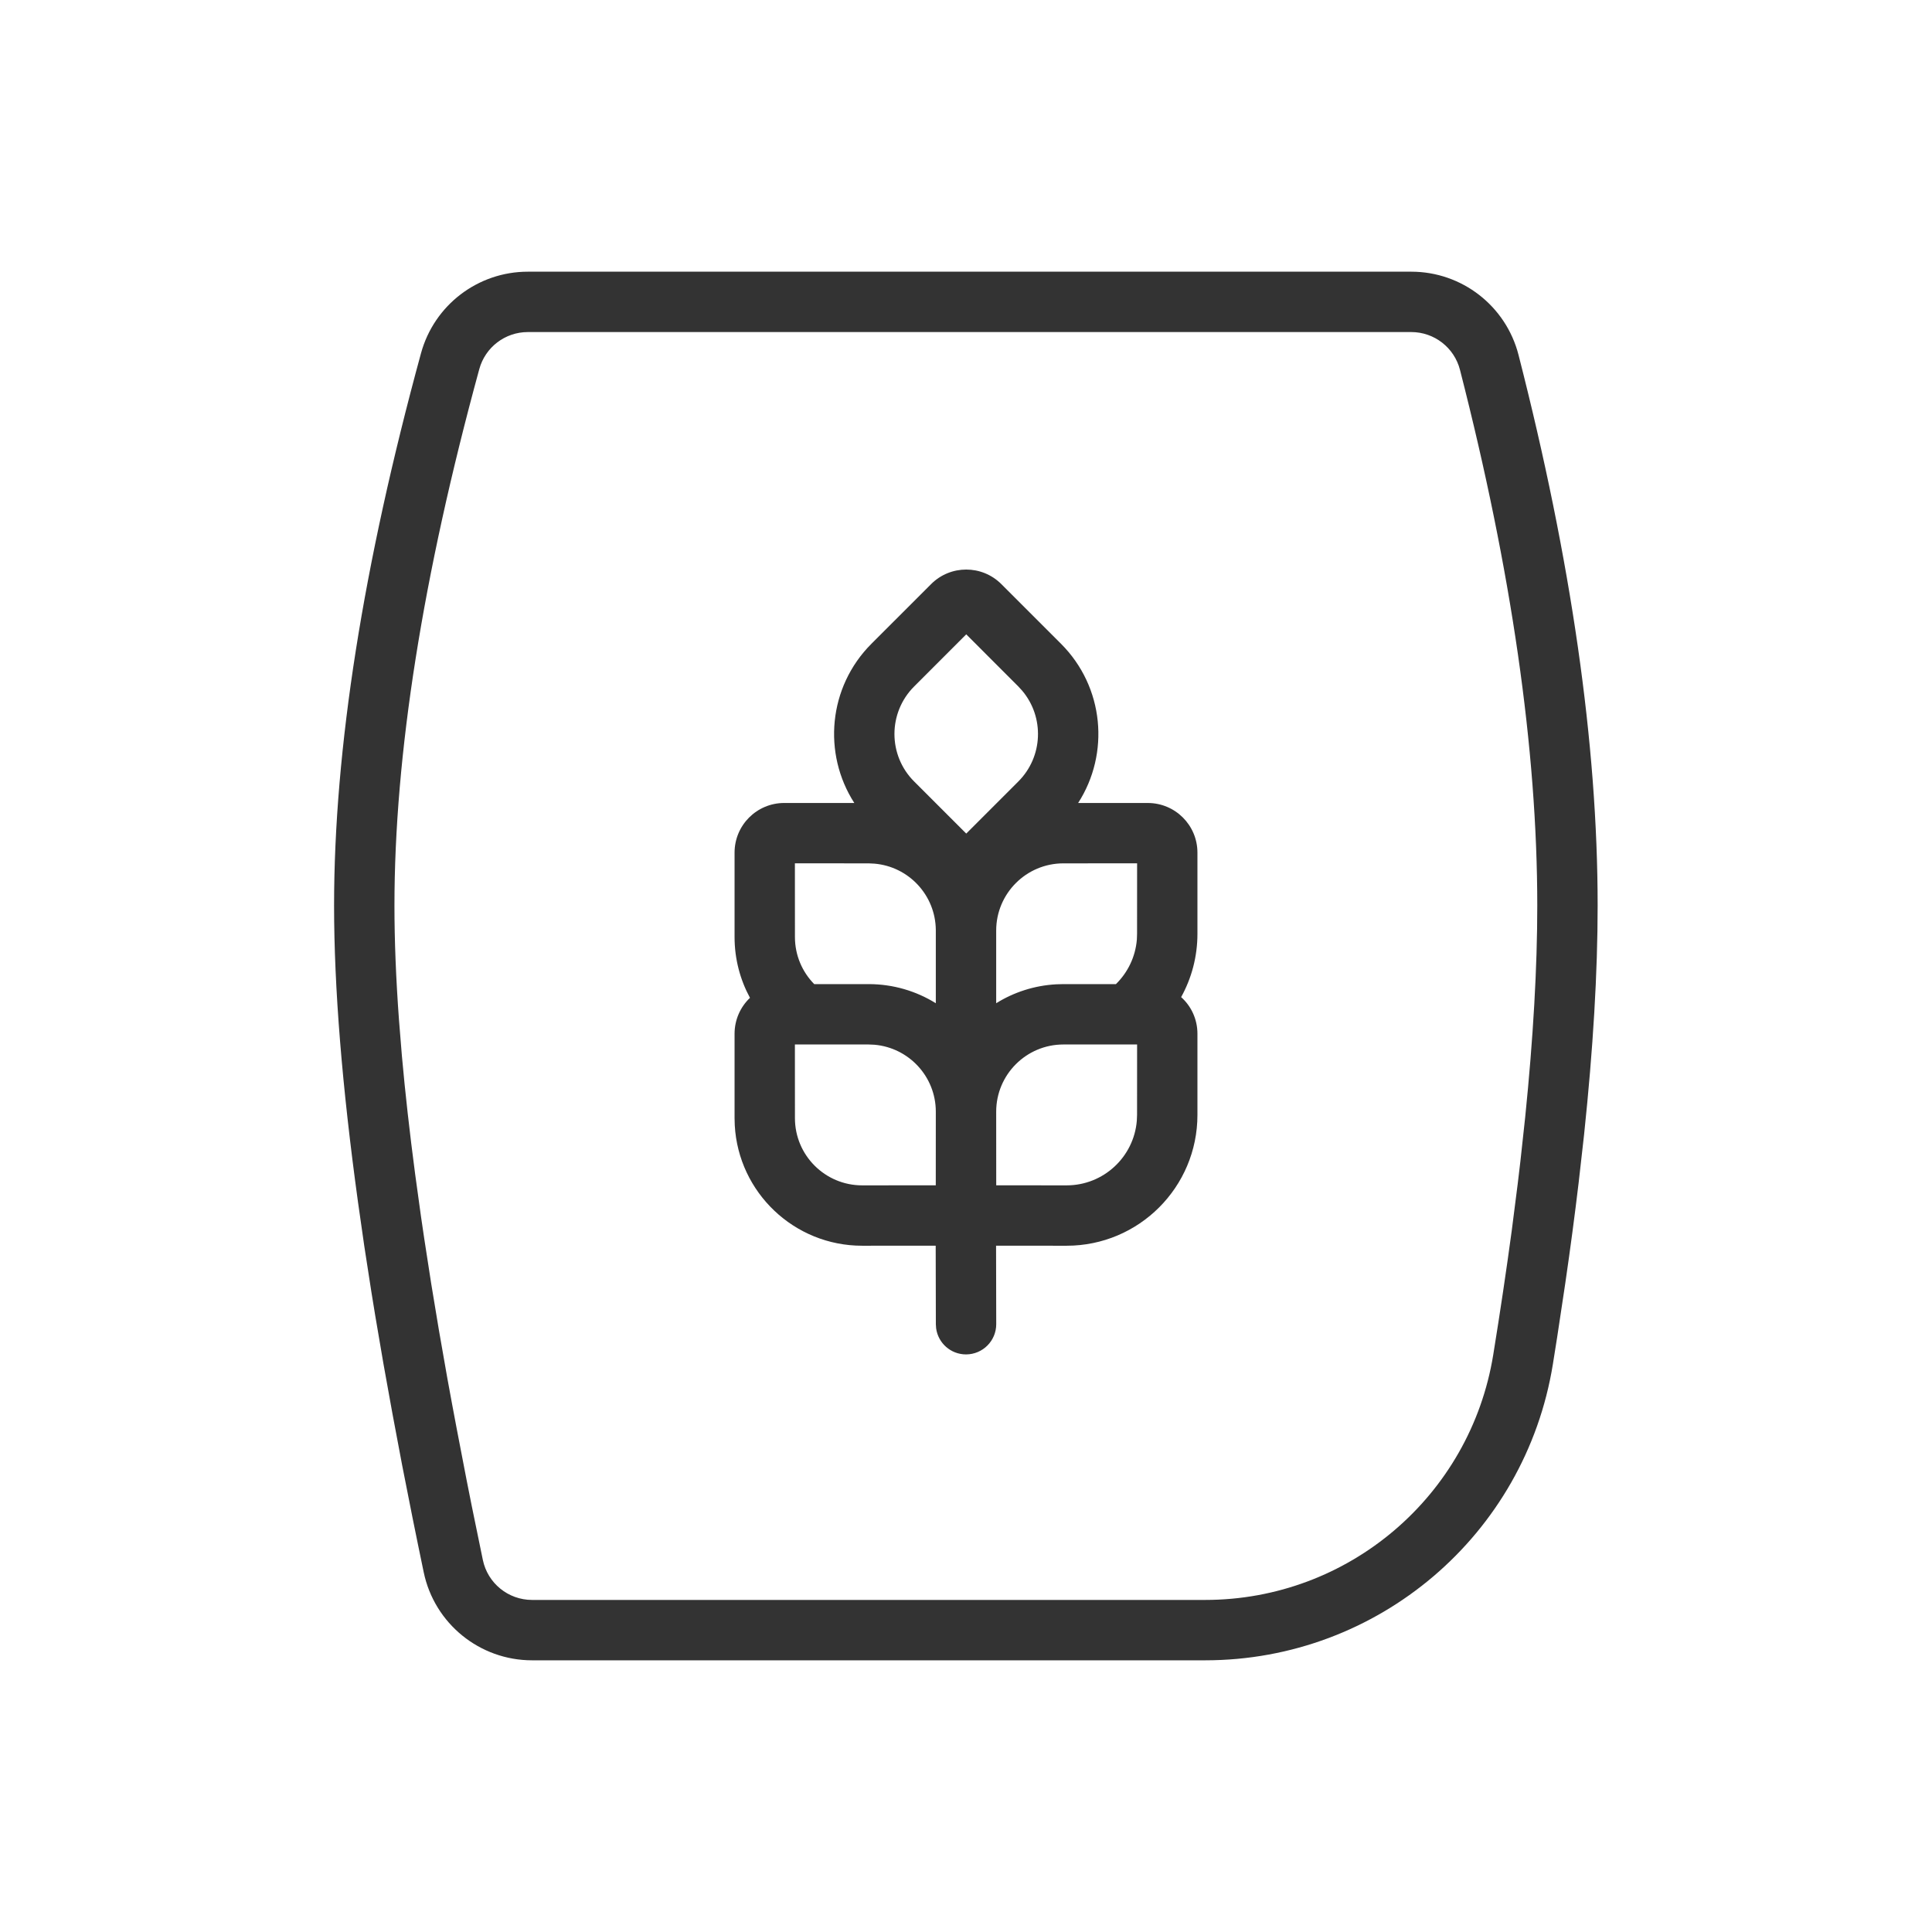 <svg xmlns="http://www.w3.org/2000/svg" width="48" height="48" viewBox="0 0 48 48">
    <g fill="none" fill-rule="evenodd">
        <g>
            <g>
                <g>
                    <g>
                        <path fill="#333" d="M35.063 6.75c1.256 0 2.352.85 2.664 2.067 1.31 5.11 1.966 9.67 1.966 13.683 0 1.66-.112 3.556-.337 5.689l-.134 1.186c-.096.807-.207 1.645-.334 2.514l-.2 1.328-.108.681c-.687 4.238-4.345 7.352-8.638 7.352H13.219c-1.302 0-2.426-.913-2.692-2.188-.096-.458-.188-.91-.278-1.355l-.26-1.316-.24-1.276-.223-1.236-.204-1.197-.095-.584-.176-1.137-.157-1.098C8.498 26.988 8.3 24.534 8.3 22.5c0-3.885.722-8.458 2.16-13.725.328-1.196 1.414-2.025 2.654-2.025zm0 1.5h-21.95c-.563 0-1.057.377-1.205.92C10.5 14.317 9.8 18.762 9.8 22.5c0 .862.037 1.806.112 2.832l.073.9c.082.919.192 1.898.329 2.937l.146 1.059c.026.18.052.361.08.544l.173 1.119.192 1.159.21 1.198c.074.406.15.819.23 1.238l.246 1.278.13.654.275 1.338c.12.579.631.994 1.223.994h16.723c3.557 0 6.588-2.58 7.157-6.091.174-1.074.327-2.103.46-3.087l.148-1.16.067-.563.119-1.095c.2-1.969.3-3.72.3-5.254 0-3.877-.639-8.315-1.92-13.31-.141-.553-.64-.94-1.21-.94zm-11.93 6.262c.482-.482 1.263-.482 1.745 0l1.482 1.482c1.075 1.075 1.217 2.728.426 3.956h1.73c.682 0 1.234.552 1.234 1.234V23.2c0 .57-.147 1.107-.405 1.573.25.223.405.549.405.911V27.7c0 1.795-1.455 3.25-3.25 3.25l-1.753-.001.004 1.95c0 .414-.335.75-.75.751-.38 0-.693-.281-.743-.647l-.007-.102-.004-1.952-1.827.001c-1.69 0-3.072-1.323-3.165-2.99l-.005-.18v-2.096c0-.351.147-.669.383-.893-.244-.449-.383-.964-.383-1.511v-2.096c0-.682.552-1.234 1.234-1.234h1.741c-.79-1.228-.649-2.881.426-3.956zm5.118 11.437l-1.831.001c-.922 0-1.67.748-1.67 1.67l.001 1.829 1.749.001c.918 0 1.671-.707 1.744-1.606l.006-.144.001-1.751zm-8.502 0l.001 1.831c0 .922.748 1.67 1.67 1.67l1.829-.001.001-1.829c0-.874-.671-1.59-1.526-1.664l-.144-.006-1.831-.001zm8.502-4.5l-1.831.001c-.922 0-1.67.748-1.67 1.67v-.012 1.817c.437-.272.945-.44 1.49-.47l.18-.005h1.305c.292-.286.484-.674.52-1.106l.005-.144.001-1.751zm-6.671.001l-1.831-.001.001 1.831c0 .456.183.869.479 1.17h1.351c.613 0 1.185.174 1.67.475v-1.818c-.007-.868-.675-1.578-1.526-1.65l-.144-.007zm2.426-5.69l-1.294 1.295c-.653.652-.653 1.71 0 2.361l1.294 1.294 1.294-1.294c.617-.617.65-1.599.097-2.255l-.097-.106-1.294-1.295z" transform="translate(-197 -197) translate(16 197) translate(164) translate(17)"/>
                    </g>
                </g>
            </g>
        </g>
    </g>
</svg>
